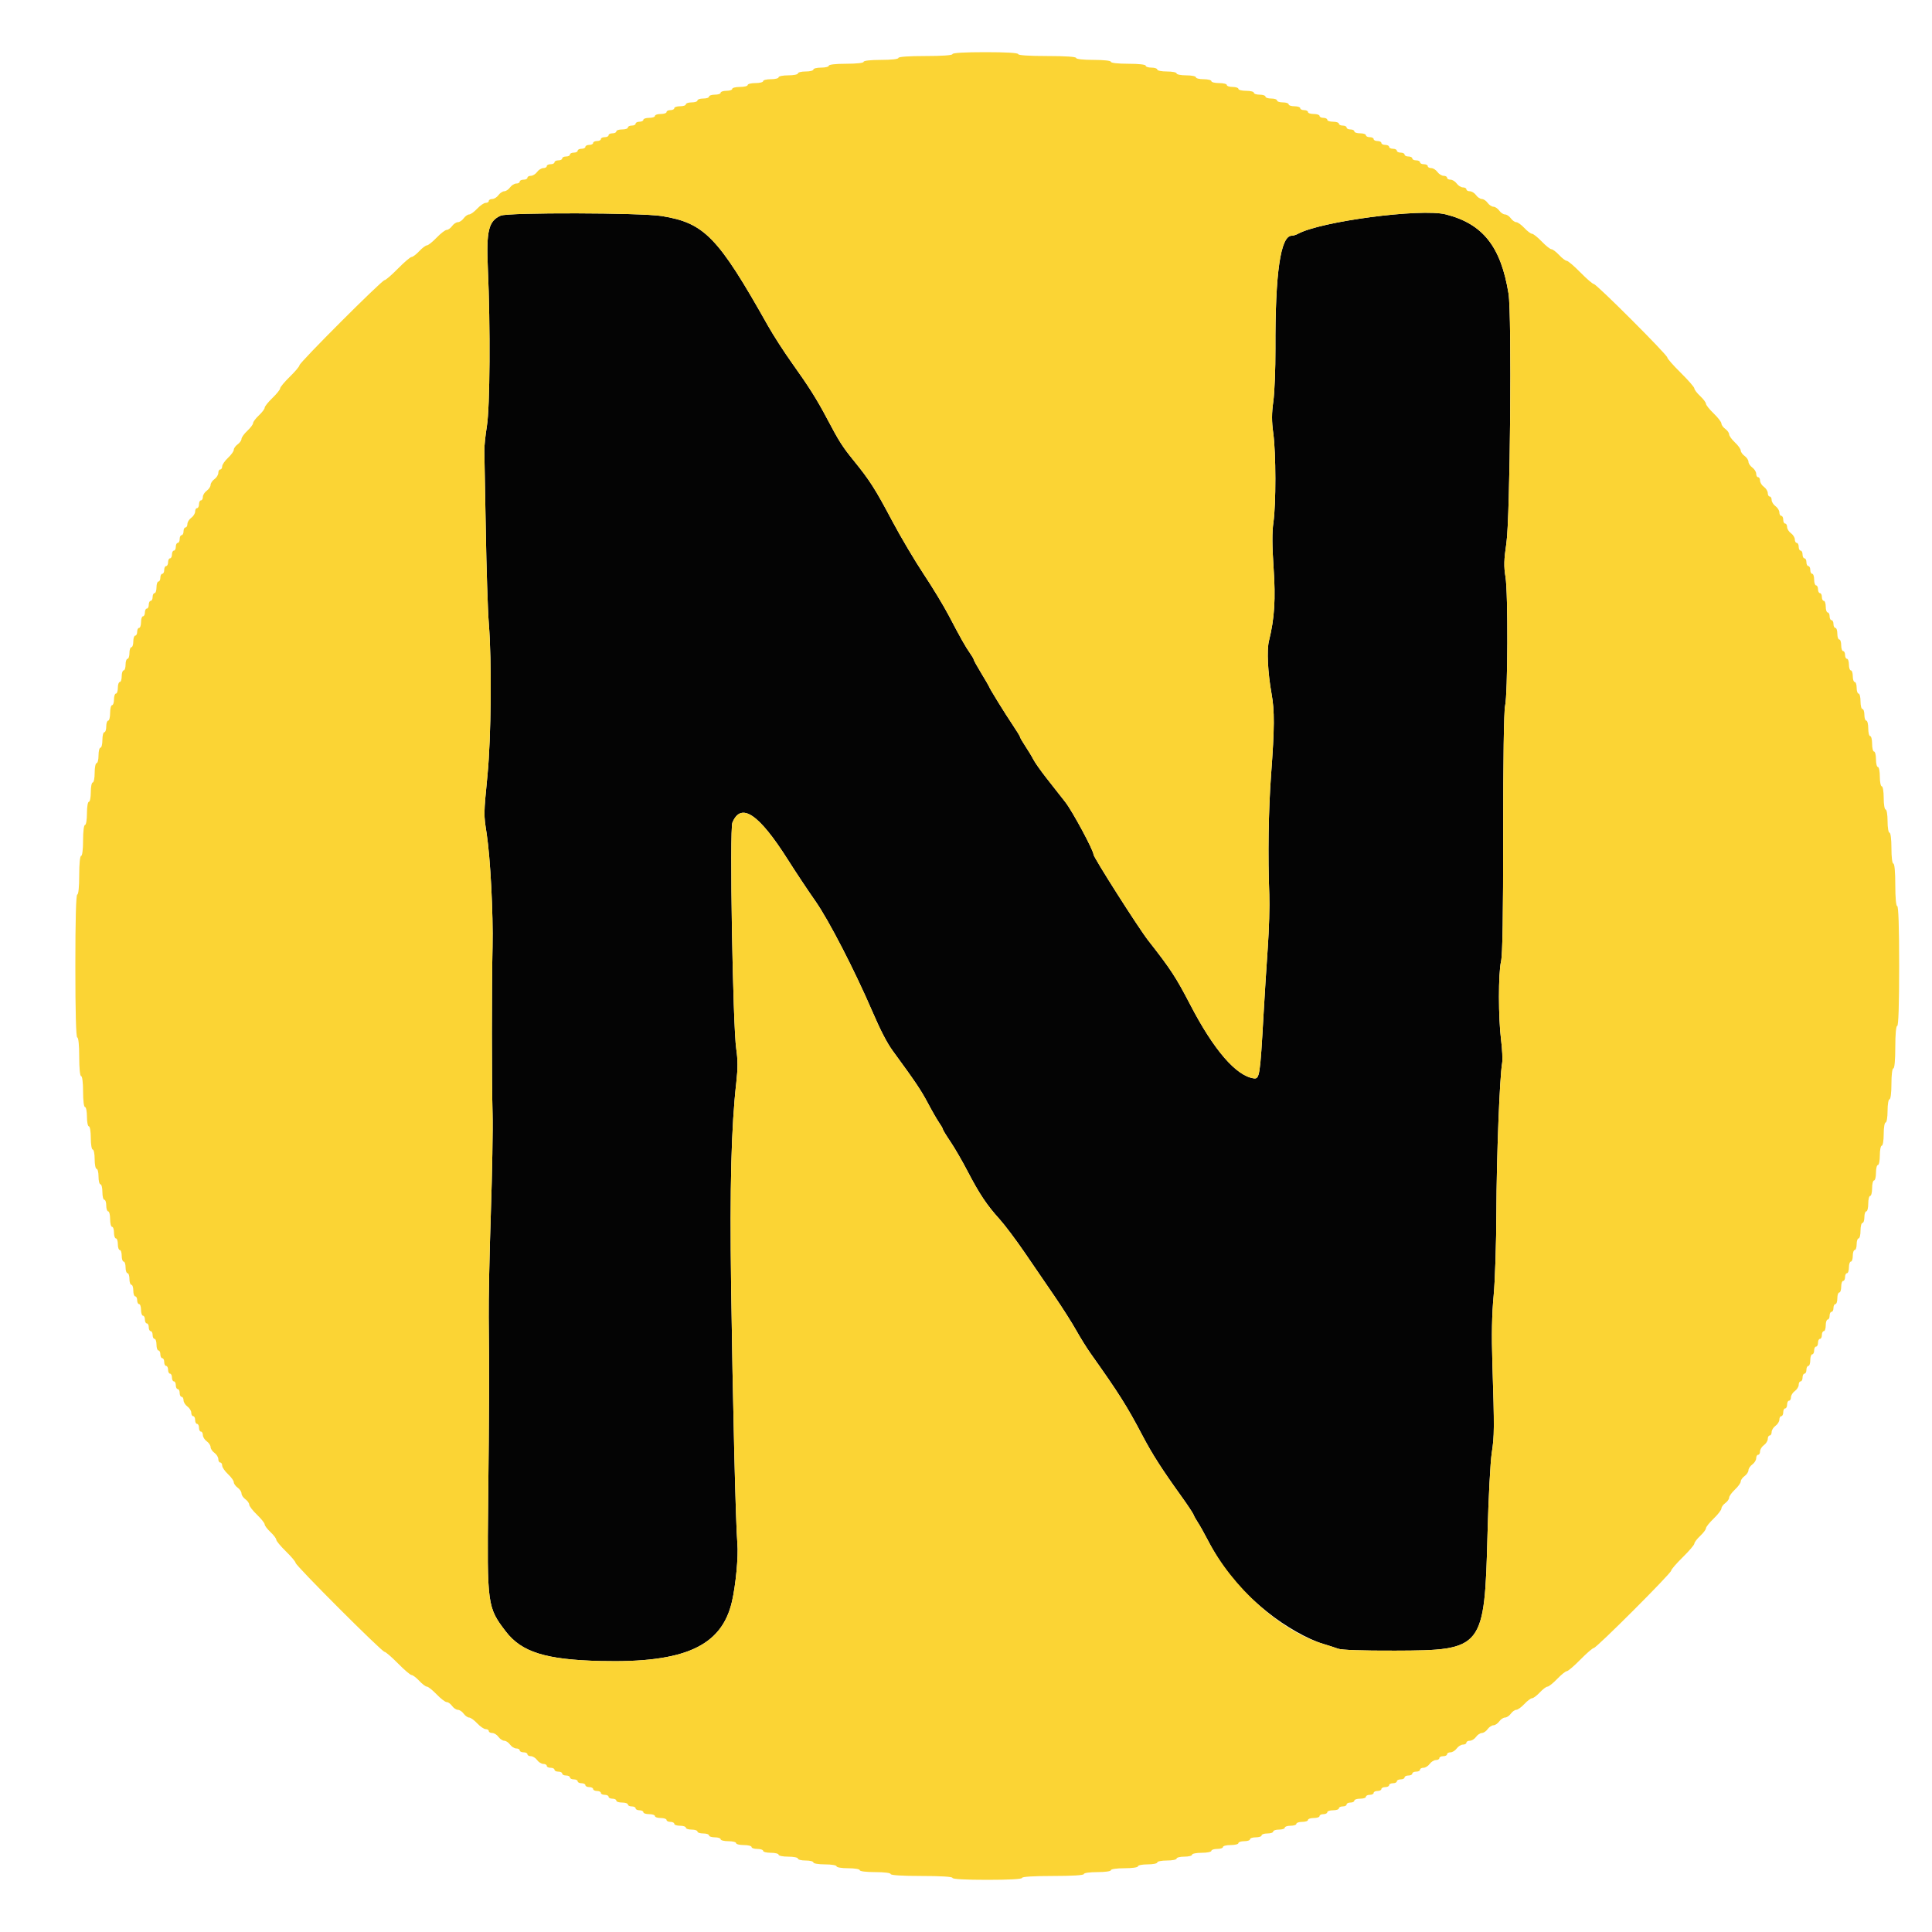 <svg id="svg" version="1.1" xmlns="http://www.w3.org/2000/svg" xmlns:xlink="http://www.w3.org/1999/xlink" width="400" height="400" viewBox="0, 0, 400,400"><g id="svgg"><path id="path0" d="M103.672 44.645 C 101.154 45.745,100.658 47.776,101.005 55.561 C 101.544 67.639,101.442 84.251,100.805 88.200 C 100.485 90.180,100.248 92.520,100.278 93.400 C 100.308 94.280,100.441 101.570,100.573 109.600 C 100.705 117.630,100.990 126.415,101.207 129.122 C 101.828 136.899,101.689 152.645,100.929 160.481 C 100.131 168.715,100.133 168.546,100.758 172.600 C 101.521 177.554,102.124 189.145,101.975 196.000 C 101.792 204.430,101.794 223.752,101.979 230.600 C 102.062 233.680,101.901 242.950,101.621 251.200 C 101.341 259.450,101.144 269.170,101.184 272.800 C 101.303 283.652,101.277 292.051,101.067 311.000 C 100.832 332.297,100.898 332.786,104.701 337.760 C 107.995 342.069,112.994 343.626,124.400 343.898 C 141.726 344.312,149.404 340.833,151.541 331.600 C 152.335 328.166,152.897 322.187,152.667 319.600 C 152.326 315.743,151.695 289.835,151.369 266.200 C 151.084 245.583,151.400 233.292,152.455 224.000 C 152.769 221.235,152.764 219.383,152.437 217.200 C 151.725 212.439,151.028 171.781,151.634 170.317 C 153.422 166.001,157.105 168.473,163.163 178.054 C 164.744 180.554,167.301 184.400,168.845 186.600 C 171.571 190.486,176.936 200.888,180.604 209.400 C 182.326 213.397,183.652 215.950,184.864 217.607 C 189.506 223.949,190.696 225.719,192.116 228.400 C 192.990 230.050,194.042 231.878,194.453 232.462 C 194.864 233.046,195.200 233.641,195.200 233.784 C 195.200 233.927,195.902 235.077,196.759 236.340 C 197.617 237.603,199.223 240.375,200.328 242.501 C 202.757 247.172,204.309 249.499,206.923 252.388 C 208.012 253.592,210.365 256.719,212.151 259.336 C 213.938 261.954,216.712 266.009,218.315 268.348 C 219.919 270.687,221.936 273.860,222.799 275.400 C 223.661 276.940,225.005 279.100,225.785 280.200 C 231.696 288.531,233.296 291.063,236.526 297.200 C 238.578 301.098,240.559 304.192,244.592 309.800 C 245.858 311.560,246.992 313.270,247.112 313.600 C 247.232 313.930,247.633 314.650,248.003 315.200 C 248.374 315.750,249.285 317.370,250.028 318.800 C 253.224 324.947,256.753 329.216,262.400 333.764 C 266.075 336.724,270.808 339.415,274.000 340.360 C 274.990 340.653,276.339 341.092,276.998 341.335 C 277.770 341.621,281.959 341.767,288.798 341.746 C 307.121 341.691,307.352 341.399,307.982 317.400 C 308.172 310.140,308.564 302.670,308.852 300.800 C 309.400 297.245,309.410 295.907,308.980 282.200 C 308.798 276.395,308.880 272.070,309.247 268.200 C 309.538 265.120,309.792 257.290,309.812 250.800 C 309.845 239.692,310.493 222.953,310.999 220.122 C 311.125 219.419,311.028 217.259,310.784 215.322 C 310.204 210.724,310.199 201.528,310.775 199.045 C 311.087 197.698,311.225 189.440,311.219 172.515 C 311.213 157.515,311.366 147.244,311.611 146.152 C 312.181 143.606,312.250 122.821,311.699 119.462 C 311.336 117.250,311.371 115.905,311.882 112.462 C 312.665 107.182,313.028 65.122,312.327 60.800 C 310.746 51.038,307.012 46.325,299.321 44.384 C 294.192 43.090,273.431 45.826,268.705 48.419 C 268.323 48.629,267.758 48.800,267.450 48.800 C 265.119 48.800,264.000 56.526,264.062 72.200 C 264.079 76.380,263.883 81.285,263.627 83.100 C 263.277 85.586,263.274 87.214,263.617 89.700 C 264.180 93.776,264.195 104.431,263.643 108.194 C 263.358 110.140,263.369 112.969,263.679 117.510 C 264.125 124.054,263.875 128.042,262.727 132.670 C 262.250 134.594,262.476 139.263,263.256 143.600 C 263.905 147.208,263.886 150.627,263.164 160.400 C 262.620 167.761,262.479 177.184,262.795 185.200 C 262.886 187.510,262.744 192.460,262.479 196.200 C 262.215 199.940,261.816 206.240,261.594 210.200 C 260.895 222.647,260.777 223.423,259.600 223.267 C 255.964 222.785,251.308 217.403,246.466 208.087 C 243.447 202.280,242.399 200.677,237.734 194.726 C 235.753 192.200,226.400 177.501,226.400 176.914 C 226.400 176.059,222.032 167.939,220.572 166.081 C 219.586 164.826,217.819 162.573,216.644 161.074 C 215.469 159.575,214.264 157.865,213.966 157.274 C 213.668 156.683,212.924 155.448,212.312 154.528 C 211.701 153.608,211.200 152.743,211.200 152.606 C 211.200 152.469,210.507 151.331,209.659 150.078 C 208.111 147.789,204.800 142.421,204.800 142.200 C 204.800 142.135,204.080 140.897,203.200 139.448 C 202.320 138.000,201.600 136.704,201.600 136.569 C 201.600 136.434,201.261 135.846,200.847 135.262 C 199.923 133.959,198.861 132.077,196.411 127.400 C 195.374 125.420,193.041 121.571,191.228 118.847 C 189.414 116.122,186.490 111.181,184.729 107.867 C 181.174 101.172,180.103 99.493,176.762 95.374 C 174.402 92.465,173.728 91.403,171.191 86.600 C 169.127 82.690,167.465 80.057,163.998 75.200 C 162.349 72.890,160.089 69.380,158.975 67.400 C 148.654 49.052,145.843 46.152,137.000 44.728 C 132.702 44.035,105.223 43.967,103.672 44.645 " stroke="none" fill="#040404" fill-rule="evenodd"></path><path id="path1" d="M197.200 11.200 C 197.200 11.448,195.067 11.600,191.600 11.600 C 188.133 11.600,186.000 11.752,186.000 12.000 C 186.000 12.237,184.533 12.400,182.400 12.400 C 180.267 12.400,178.800 12.563,178.800 12.800 C 178.800 13.037,177.333 13.200,175.200 13.200 C 173.067 13.200,171.600 13.363,171.600 13.600 C 171.600 13.820,170.880 14.000,170.000 14.000 C 169.120 14.000,168.400 14.180,168.400 14.400 C 168.400 14.620,167.680 14.800,166.800 14.800 C 165.920 14.800,165.200 14.980,165.200 15.200 C 165.200 15.420,164.300 15.600,163.200 15.600 C 162.100 15.600,161.200 15.780,161.200 16.000 C 161.200 16.220,160.480 16.400,159.600 16.400 C 158.720 16.400,158.000 16.580,158.000 16.800 C 158.000 17.020,157.280 17.200,156.400 17.200 C 155.520 17.200,154.800 17.380,154.800 17.600 C 154.800 17.820,154.080 18.000,153.200 18.000 C 152.320 18.000,151.600 18.180,151.600 18.400 C 151.600 18.620,151.060 18.800,150.400 18.800 C 149.740 18.800,149.200 18.980,149.200 19.200 C 149.200 19.420,148.660 19.600,148.000 19.600 C 147.340 19.600,146.800 19.780,146.800 20.000 C 146.800 20.220,146.260 20.400,145.600 20.400 C 144.940 20.400,144.400 20.580,144.400 20.800 C 144.400 21.020,143.860 21.200,143.200 21.200 C 142.540 21.200,142.000 21.380,142.000 21.600 C 142.000 21.820,141.460 22.000,140.800 22.000 C 140.140 22.000,139.600 22.180,139.600 22.400 C 139.600 22.620,139.240 22.800,138.800 22.800 C 138.360 22.800,138.000 22.980,138.000 23.200 C 138.000 23.420,137.460 23.600,136.800 23.600 C 136.140 23.600,135.600 23.780,135.600 24.000 C 135.600 24.220,135.060 24.400,134.400 24.400 C 133.740 24.400,133.200 24.580,133.200 24.800 C 133.200 25.020,132.840 25.200,132.400 25.200 C 131.960 25.200,131.600 25.380,131.600 25.600 C 131.600 25.820,131.240 26.000,130.800 26.000 C 130.360 26.000,130.000 26.180,130.000 26.400 C 130.000 26.620,129.460 26.800,128.800 26.800 C 128.140 26.800,127.600 26.980,127.600 27.200 C 127.600 27.420,127.240 27.600,126.800 27.600 C 126.360 27.600,126.000 27.780,126.000 28.000 C 126.000 28.220,125.640 28.400,125.200 28.400 C 124.760 28.400,124.400 28.580,124.400 28.800 C 124.400 29.020,124.040 29.200,123.600 29.200 C 123.160 29.200,122.800 29.380,122.800 29.600 C 122.800 29.820,122.440 30.000,122.000 30.000 C 121.560 30.000,121.200 30.180,121.200 30.400 C 121.200 30.620,120.840 30.800,120.400 30.800 C 119.960 30.800,119.600 30.980,119.600 31.200 C 119.600 31.420,119.240 31.600,118.800 31.600 C 118.360 31.600,118.000 31.780,118.000 32.000 C 118.000 32.220,117.640 32.400,117.200 32.400 C 116.760 32.400,116.400 32.580,116.400 32.800 C 116.400 33.020,116.040 33.200,115.600 33.200 C 115.160 33.200,114.800 33.380,114.800 33.600 C 114.800 33.820,114.440 34.000,114.000 34.000 C 113.560 34.000,113.200 34.180,113.200 34.400 C 113.200 34.620,112.880 34.800,112.488 34.800 C 112.097 34.800,111.517 35.160,111.200 35.600 C 110.883 36.040,110.303 36.400,109.912 36.400 C 109.520 36.400,109.200 36.580,109.200 36.800 C 109.200 37.020,108.840 37.200,108.400 37.200 C 107.960 37.200,107.600 37.380,107.600 37.600 C 107.600 37.820,107.280 38.000,106.888 38.000 C 106.497 38.000,105.917 38.360,105.600 38.800 C 105.283 39.240,104.743 39.600,104.400 39.600 C 104.057 39.600,103.517 39.960,103.200 40.400 C 102.883 40.840,102.303 41.200,101.912 41.200 C 101.520 41.200,101.200 41.380,101.200 41.600 C 101.200 41.820,100.912 42.000,100.560 42.000 C 100.209 42.000,99.417 42.540,98.800 43.200 C 98.183 43.860,97.431 44.400,97.128 44.400 C 96.825 44.400,96.317 44.760,96.000 45.200 C 95.683 45.640,95.143 46.000,94.800 46.000 C 94.457 46.000,93.917 46.360,93.600 46.800 C 93.283 47.240,92.779 47.600,92.480 47.600 C 92.182 47.600,91.246 48.320,90.400 49.200 C 89.554 50.080,88.651 50.800,88.392 50.800 C 88.133 50.800,87.417 51.340,86.800 52.000 C 86.183 52.660,85.471 53.200,85.217 53.200 C 84.963 53.200,83.696 54.280,82.400 55.600 C 81.104 56.920,79.853 58.000,79.620 58.000 C 79.063 58.000,62.000 75.067,62.000 75.624 C 62.000 75.859,61.100 76.929,60.000 78.000 C 58.900 79.071,58.000 80.154,58.000 80.405 C 58.000 80.657,57.280 81.554,56.400 82.400 C 55.520 83.246,54.800 84.149,54.800 84.408 C 54.800 84.667,54.260 85.383,53.600 86.000 C 52.940 86.617,52.400 87.337,52.400 87.600 C 52.400 87.863,51.860 88.583,51.200 89.200 C 50.540 89.817,50.000 90.569,50.000 90.872 C 50.000 91.175,49.640 91.683,49.200 92.000 C 48.760 92.317,48.400 92.825,48.400 93.128 C 48.400 93.431,47.860 94.183,47.200 94.800 C 46.540 95.417,46.000 96.209,46.000 96.560 C 46.000 96.912,45.820 97.200,45.600 97.200 C 45.380 97.200,45.200 97.520,45.200 97.912 C 45.200 98.303,44.840 98.883,44.400 99.200 C 43.960 99.517,43.600 100.057,43.600 100.400 C 43.600 100.743,43.240 101.283,42.800 101.600 C 42.360 101.917,42.000 102.497,42.000 102.888 C 42.000 103.280,41.820 103.600,41.600 103.600 C 41.380 103.600,41.200 103.960,41.200 104.400 C 41.200 104.840,41.020 105.200,40.800 105.200 C 40.580 105.200,40.400 105.520,40.400 105.912 C 40.400 106.303,40.040 106.883,39.600 107.200 C 39.160 107.517,38.800 108.097,38.800 108.488 C 38.800 108.880,38.620 109.200,38.400 109.200 C 38.180 109.200,38.000 109.560,38.000 110.000 C 38.000 110.440,37.820 110.800,37.600 110.800 C 37.380 110.800,37.200 111.160,37.200 111.600 C 37.200 112.040,37.020 112.400,36.800 112.400 C 36.580 112.400,36.400 112.760,36.400 113.200 C 36.400 113.640,36.220 114.000,36.000 114.000 C 35.780 114.000,35.600 114.360,35.600 114.800 C 35.600 115.240,35.420 115.600,35.200 115.600 C 34.980 115.600,34.800 115.960,34.800 116.400 C 34.800 116.840,34.620 117.200,34.400 117.200 C 34.180 117.200,34.000 117.560,34.000 118.000 C 34.000 118.440,33.820 118.800,33.600 118.800 C 33.380 118.800,33.200 119.160,33.200 119.600 C 33.200 120.040,33.020 120.400,32.800 120.400 C 32.580 120.400,32.400 120.940,32.400 121.600 C 32.400 122.260,32.220 122.800,32.000 122.800 C 31.780 122.800,31.600 123.160,31.600 123.600 C 31.600 124.040,31.420 124.400,31.200 124.400 C 30.980 124.400,30.800 124.760,30.800 125.200 C 30.800 125.640,30.620 126.000,30.400 126.000 C 30.180 126.000,30.000 126.360,30.000 126.800 C 30.000 127.240,29.820 127.600,29.600 127.600 C 29.380 127.600,29.200 128.140,29.200 128.800 C 29.200 129.460,29.020 130.000,28.800 130.000 C 28.580 130.000,28.400 130.360,28.400 130.800 C 28.400 131.240,28.220 131.600,28.000 131.600 C 27.780 131.600,27.600 132.140,27.600 132.800 C 27.600 133.460,27.420 134.000,27.200 134.000 C 26.980 134.000,26.800 134.540,26.800 135.200 C 26.800 135.860,26.620 136.400,26.400 136.400 C 26.180 136.400,26.000 136.940,26.000 137.600 C 26.000 138.260,25.820 138.800,25.600 138.800 C 25.380 138.800,25.200 139.340,25.200 140.000 C 25.200 140.660,25.020 141.200,24.800 141.200 C 24.580 141.200,24.400 141.740,24.400 142.400 C 24.400 143.060,24.220 143.600,24.000 143.600 C 23.780 143.600,23.600 144.140,23.600 144.800 C 23.600 145.460,23.420 146.000,23.200 146.000 C 22.980 146.000,22.800 146.720,22.800 147.600 C 22.800 148.480,22.620 149.200,22.400 149.200 C 22.180 149.200,22.000 149.740,22.000 150.400 C 22.000 151.060,21.820 151.600,21.600 151.600 C 21.380 151.600,21.200 152.320,21.200 153.200 C 21.200 154.080,21.020 154.800,20.800 154.800 C 20.580 154.800,20.400 155.520,20.400 156.400 C 20.400 157.280,20.220 158.000,20.000 158.000 C 19.780 158.000,19.600 158.900,19.600 160.000 C 19.600 161.100,19.420 162.000,19.200 162.000 C 18.980 162.000,18.800 162.900,18.800 164.000 C 18.800 165.100,18.620 166.000,18.400 166.000 C 18.178 166.000,18.000 167.067,18.000 168.400 C 18.000 169.733,17.822 170.800,17.600 170.800 C 17.367 170.800,17.200 172.133,17.200 174.000 C 17.200 175.867,17.033 177.200,16.800 177.200 C 16.560 177.200,16.400 178.800,16.400 181.200 C 16.400 183.600,16.240 185.200,16.000 185.200 C 15.741 185.200,15.600 190.400,15.600 200.000 C 15.600 209.600,15.741 214.800,16.000 214.800 C 16.240 214.800,16.400 216.400,16.400 218.800 C 16.400 221.200,16.560 222.800,16.800 222.800 C 17.033 222.800,17.200 224.133,17.200 226.000 C 17.200 227.867,17.367 229.200,17.600 229.200 C 17.820 229.200,18.000 230.100,18.000 231.200 C 18.000 232.300,18.180 233.200,18.400 233.200 C 18.622 233.200,18.800 234.267,18.800 235.600 C 18.800 236.933,18.978 238.000,19.200 238.000 C 19.420 238.000,19.600 238.900,19.600 240.000 C 19.600 241.100,19.780 242.000,20.000 242.000 C 20.220 242.000,20.400 242.720,20.400 243.600 C 20.400 244.480,20.580 245.200,20.800 245.200 C 21.020 245.200,21.200 245.920,21.200 246.800 C 21.200 247.680,21.380 248.400,21.600 248.400 C 21.820 248.400,22.000 248.940,22.000 249.600 C 22.000 250.260,22.180 250.800,22.400 250.800 C 22.620 250.800,22.800 251.520,22.800 252.400 C 22.800 253.280,22.980 254.000,23.200 254.000 C 23.420 254.000,23.600 254.540,23.600 255.200 C 23.600 255.860,23.780 256.400,24.000 256.400 C 24.220 256.400,24.400 256.940,24.400 257.600 C 24.400 258.260,24.580 258.800,24.800 258.800 C 25.020 258.800,25.200 259.340,25.200 260.000 C 25.200 260.660,25.380 261.200,25.600 261.200 C 25.820 261.200,26.000 261.740,26.000 262.400 C 26.000 263.060,26.180 263.600,26.400 263.600 C 26.620 263.600,26.800 264.140,26.800 264.800 C 26.800 265.460,26.980 266.000,27.200 266.000 C 27.420 266.000,27.600 266.540,27.600 267.200 C 27.600 267.860,27.780 268.400,28.000 268.400 C 28.220 268.400,28.400 268.760,28.400 269.200 C 28.400 269.640,28.580 270.000,28.800 270.000 C 29.020 270.000,29.200 270.540,29.200 271.200 C 29.200 271.860,29.380 272.400,29.600 272.400 C 29.820 272.400,30.000 272.760,30.000 273.200 C 30.000 273.640,30.180 274.000,30.400 274.000 C 30.620 274.000,30.800 274.360,30.800 274.800 C 30.800 275.240,30.980 275.600,31.200 275.600 C 31.420 275.600,31.600 275.960,31.600 276.400 C 31.600 276.840,31.780 277.200,32.000 277.200 C 32.220 277.200,32.400 277.740,32.400 278.400 C 32.400 279.060,32.580 279.600,32.800 279.600 C 33.020 279.600,33.200 279.960,33.200 280.400 C 33.200 280.840,33.380 281.200,33.600 281.200 C 33.820 281.200,34.000 281.560,34.000 282.000 C 34.000 282.440,34.180 282.800,34.400 282.800 C 34.620 282.800,34.800 283.160,34.800 283.600 C 34.800 284.040,34.980 284.400,35.200 284.400 C 35.420 284.400,35.600 284.760,35.600 285.200 C 35.600 285.640,35.780 286.000,36.000 286.000 C 36.220 286.000,36.400 286.360,36.400 286.800 C 36.400 287.240,36.580 287.600,36.800 287.600 C 37.020 287.600,37.200 287.960,37.200 288.400 C 37.200 288.840,37.380 289.200,37.600 289.200 C 37.820 289.200,38.000 289.520,38.000 289.912 C 38.000 290.303,38.360 290.883,38.800 291.200 C 39.240 291.517,39.600 292.097,39.600 292.488 C 39.600 292.880,39.780 293.200,40.000 293.200 C 40.220 293.200,40.400 293.560,40.400 294.000 C 40.400 294.440,40.580 294.800,40.800 294.800 C 41.020 294.800,41.200 295.160,41.200 295.600 C 41.200 296.040,41.380 296.400,41.600 296.400 C 41.820 296.400,42.000 296.720,42.000 297.112 C 42.000 297.503,42.360 298.083,42.800 298.400 C 43.240 298.717,43.600 299.257,43.600 299.600 C 43.600 299.943,43.960 300.483,44.400 300.800 C 44.840 301.117,45.200 301.697,45.200 302.088 C 45.200 302.480,45.380 302.800,45.600 302.800 C 45.820 302.800,46.000 303.088,46.000 303.440 C 46.000 303.791,46.540 304.583,47.200 305.200 C 47.860 305.817,48.400 306.569,48.400 306.872 C 48.400 307.175,48.760 307.683,49.200 308.000 C 49.640 308.317,50.000 308.857,50.000 309.200 C 50.000 309.543,50.360 310.083,50.800 310.400 C 51.240 310.717,51.600 311.221,51.600 311.520 C 51.600 311.818,52.320 312.754,53.200 313.600 C 54.080 314.446,54.800 315.349,54.800 315.608 C 54.800 315.867,55.340 316.583,56.000 317.200 C 56.660 317.817,57.200 318.530,57.200 318.786 C 57.200 319.042,58.100 320.129,59.200 321.200 C 60.300 322.271,61.200 323.341,61.200 323.576 C 61.200 324.133,79.063 342.000,79.620 342.000 C 79.853 342.000,81.104 343.080,82.400 344.400 C 83.696 345.720,84.963 346.800,85.217 346.800 C 85.471 346.800,86.183 347.340,86.800 348.000 C 87.417 348.660,88.133 349.200,88.392 349.200 C 88.651 349.200,89.554 349.920,90.400 350.800 C 91.246 351.680,92.182 352.400,92.480 352.400 C 92.779 352.400,93.283 352.760,93.600 353.200 C 93.917 353.640,94.457 354.000,94.800 354.000 C 95.143 354.000,95.683 354.360,96.000 354.800 C 96.317 355.240,96.825 355.600,97.128 355.600 C 97.431 355.600,98.183 356.140,98.800 356.800 C 99.417 357.460,100.209 358.000,100.560 358.000 C 100.912 358.000,101.200 358.180,101.200 358.400 C 101.200 358.620,101.520 358.800,101.912 358.800 C 102.303 358.800,102.883 359.160,103.200 359.600 C 103.517 360.040,104.057 360.400,104.400 360.400 C 104.743 360.400,105.283 360.760,105.600 361.200 C 105.917 361.640,106.497 362.000,106.888 362.000 C 107.280 362.000,107.600 362.180,107.600 362.400 C 107.600 362.620,107.960 362.800,108.400 362.800 C 108.840 362.800,109.200 362.980,109.200 363.200 C 109.200 363.420,109.520 363.600,109.912 363.600 C 110.303 363.600,110.883 363.960,111.200 364.400 C 111.517 364.840,112.097 365.200,112.488 365.200 C 112.880 365.200,113.200 365.380,113.200 365.600 C 113.200 365.820,113.560 366.000,114.000 366.000 C 114.440 366.000,114.800 366.180,114.800 366.400 C 114.800 366.620,115.160 366.800,115.600 366.800 C 116.040 366.800,116.400 366.980,116.400 367.200 C 116.400 367.420,116.760 367.600,117.200 367.600 C 117.640 367.600,118.000 367.780,118.000 368.000 C 118.000 368.220,118.360 368.400,118.800 368.400 C 119.240 368.400,119.600 368.580,119.600 368.800 C 119.600 369.020,119.960 369.200,120.400 369.200 C 120.840 369.200,121.200 369.380,121.200 369.600 C 121.200 369.820,121.560 370.000,122.000 370.000 C 122.440 370.000,122.800 370.180,122.800 370.400 C 122.800 370.620,123.160 370.800,123.600 370.800 C 124.040 370.800,124.400 370.980,124.400 371.200 C 124.400 371.420,124.760 371.600,125.200 371.600 C 125.640 371.600,126.000 371.780,126.000 372.000 C 126.000 372.220,126.360 372.400,126.800 372.400 C 127.240 372.400,127.600 372.580,127.600 372.800 C 127.600 373.020,128.140 373.200,128.800 373.200 C 129.460 373.200,130.000 373.380,130.000 373.600 C 130.000 373.820,130.360 374.000,130.800 374.000 C 131.240 374.000,131.600 374.180,131.600 374.400 C 131.600 374.620,131.960 374.800,132.400 374.800 C 132.840 374.800,133.200 374.980,133.200 375.200 C 133.200 375.420,133.740 375.600,134.400 375.600 C 135.060 375.600,135.600 375.780,135.600 376.000 C 135.600 376.220,136.140 376.400,136.800 376.400 C 137.460 376.400,138.000 376.580,138.000 376.800 C 138.000 377.020,138.360 377.200,138.800 377.200 C 139.240 377.200,139.600 377.380,139.600 377.600 C 139.600 377.820,140.140 378.000,140.800 378.000 C 141.460 378.000,142.000 378.180,142.000 378.400 C 142.000 378.620,142.540 378.800,143.200 378.800 C 143.860 378.800,144.400 378.980,144.400 379.200 C 144.400 379.420,144.940 379.600,145.600 379.600 C 146.260 379.600,146.800 379.780,146.800 380.000 C 146.800 380.220,147.340 380.400,148.000 380.400 C 148.660 380.400,149.200 380.580,149.200 380.800 C 149.200 381.020,149.920 381.200,150.800 381.200 C 151.680 381.200,152.400 381.380,152.400 381.600 C 152.400 381.820,153.120 382.000,154.000 382.000 C 154.880 382.000,155.600 382.180,155.600 382.400 C 155.600 382.620,156.140 382.800,156.800 382.800 C 157.460 382.800,158.000 382.980,158.000 383.200 C 158.000 383.420,158.720 383.600,159.600 383.600 C 160.480 383.600,161.200 383.780,161.200 384.000 C 161.200 384.220,162.100 384.400,163.200 384.400 C 164.300 384.400,165.200 384.580,165.200 384.800 C 165.200 385.020,165.920 385.200,166.800 385.200 C 167.680 385.200,168.400 385.380,168.400 385.600 C 168.400 385.822,169.467 386.000,170.800 386.000 C 172.133 386.000,173.200 386.178,173.200 386.400 C 173.200 386.622,174.267 386.800,175.600 386.800 C 176.933 386.800,178.000 386.978,178.000 387.200 C 178.000 387.433,179.333 387.600,181.200 387.600 C 183.067 387.600,184.400 387.767,184.400 388.000 C 184.400 388.250,186.800 388.400,190.800 388.400 C 194.800 388.400,197.200 388.550,197.200 388.800 C 197.200 389.052,199.867 389.200,204.400 389.200 C 208.933 389.200,211.600 389.052,211.600 388.800 C 211.600 388.550,214.000 388.400,218.000 388.400 C 222.000 388.400,224.400 388.250,224.400 388.000 C 224.400 387.771,225.600 387.600,227.200 387.600 C 228.800 387.600,230.000 387.429,230.000 387.200 C 230.000 386.971,231.200 386.800,232.800 386.800 C 234.400 386.800,235.600 386.629,235.600 386.400 C 235.600 386.180,236.500 386.000,237.600 386.000 C 238.700 386.000,239.600 385.820,239.600 385.600 C 239.600 385.380,240.500 385.200,241.600 385.200 C 242.700 385.200,243.600 385.020,243.600 384.800 C 243.600 384.580,244.320 384.400,245.200 384.400 C 246.080 384.400,246.800 384.220,246.800 384.000 C 246.800 383.780,247.700 383.600,248.800 383.600 C 249.900 383.600,250.800 383.420,250.800 383.200 C 250.800 382.980,251.340 382.800,252.000 382.800 C 252.660 382.800,253.200 382.620,253.200 382.400 C 253.200 382.180,253.920 382.000,254.800 382.000 C 255.680 382.000,256.400 381.820,256.400 381.600 C 256.400 381.380,256.940 381.200,257.600 381.200 C 258.260 381.200,258.800 381.020,258.800 380.800 C 258.800 380.580,259.340 380.400,260.000 380.400 C 260.660 380.400,261.200 380.220,261.200 380.000 C 261.200 379.780,261.740 379.600,262.400 379.600 C 263.060 379.600,263.600 379.420,263.600 379.200 C 263.600 378.980,264.140 378.800,264.800 378.800 C 265.460 378.800,266.000 378.620,266.000 378.400 C 266.000 378.180,266.540 378.000,267.200 378.000 C 267.860 378.000,268.400 377.820,268.400 377.600 C 268.400 377.380,268.940 377.200,269.600 377.200 C 270.260 377.200,270.800 377.020,270.800 376.800 C 270.800 376.580,271.340 376.400,272.000 376.400 C 272.660 376.400,273.200 376.220,273.200 376.000 C 273.200 375.780,273.560 375.600,274.000 375.600 C 274.440 375.600,274.800 375.420,274.800 375.200 C 274.800 374.980,275.340 374.800,276.000 374.800 C 276.660 374.800,277.200 374.620,277.200 374.400 C 277.200 374.180,277.560 374.000,278.000 374.000 C 278.440 374.000,278.800 373.820,278.800 373.600 C 278.800 373.380,279.160 373.200,279.600 373.200 C 280.040 373.200,280.400 373.020,280.400 372.800 C 280.400 372.580,280.940 372.400,281.600 372.400 C 282.260 372.400,282.800 372.220,282.800 372.000 C 282.800 371.780,283.160 371.600,283.600 371.600 C 284.040 371.600,284.400 371.420,284.400 371.200 C 284.400 370.980,284.760 370.800,285.200 370.800 C 285.640 370.800,286.000 370.620,286.000 370.400 C 286.000 370.180,286.360 370.000,286.800 370.000 C 287.240 370.000,287.600 369.820,287.600 369.600 C 287.600 369.380,287.960 369.200,288.400 369.200 C 288.840 369.200,289.200 369.020,289.200 368.800 C 289.200 368.580,289.560 368.400,290.000 368.400 C 290.440 368.400,290.800 368.220,290.800 368.000 C 290.800 367.780,291.160 367.600,291.600 367.600 C 292.040 367.600,292.400 367.420,292.400 367.200 C 292.400 366.980,292.760 366.800,293.200 366.800 C 293.640 366.800,294.000 366.620,294.000 366.400 C 294.000 366.180,294.320 366.000,294.712 366.000 C 295.103 366.000,295.683 365.640,296.000 365.200 C 296.317 364.760,296.897 364.400,297.288 364.400 C 297.680 364.400,298.000 364.220,298.000 364.000 C 298.000 363.780,298.360 363.600,298.800 363.600 C 299.240 363.600,299.600 363.420,299.600 363.200 C 299.600 362.980,299.920 362.800,300.312 362.800 C 300.703 362.800,301.283 362.440,301.600 362.000 C 301.917 361.560,302.497 361.200,302.888 361.200 C 303.280 361.200,303.600 361.020,303.600 360.800 C 303.600 360.580,303.920 360.400,304.312 360.400 C 304.703 360.400,305.283 360.040,305.600 359.600 C 305.917 359.160,306.457 358.800,306.800 358.800 C 307.143 358.800,307.683 358.440,308.000 358.000 C 308.317 357.560,308.857 357.200,309.200 357.200 C 309.543 357.200,310.083 356.840,310.400 356.400 C 310.717 355.960,311.257 355.600,311.600 355.600 C 311.943 355.600,312.483 355.240,312.800 354.800 C 313.117 354.360,313.625 354.000,313.928 354.000 C 314.231 354.000,314.983 353.460,315.600 352.800 C 316.217 352.140,316.937 351.600,317.200 351.600 C 317.463 351.600,318.183 351.060,318.800 350.400 C 319.417 349.740,320.133 349.200,320.392 349.200 C 320.651 349.200,321.554 348.480,322.400 347.600 C 323.246 346.720,324.141 346.000,324.391 346.000 C 324.640 346.000,325.904 344.920,327.200 343.600 C 328.496 342.280,329.747 341.200,329.980 341.200 C 330.535 341.200,346.000 325.735,346.000 325.180 C 346.000 324.947,347.080 323.696,348.400 322.400 C 349.720 321.104,350.800 319.837,350.800 319.583 C 350.800 319.329,351.340 318.617,352.000 318.000 C 352.660 317.383,353.200 316.667,353.200 316.408 C 353.200 316.149,353.920 315.246,354.800 314.400 C 355.680 313.554,356.400 312.618,356.400 312.320 C 356.400 312.021,356.760 311.517,357.200 311.200 C 357.640 310.883,358.000 310.375,358.000 310.072 C 358.000 309.769,358.540 309.017,359.200 308.400 C 359.860 307.783,360.400 307.031,360.400 306.728 C 360.400 306.425,360.760 305.917,361.200 305.600 C 361.640 305.283,362.000 304.743,362.000 304.400 C 362.000 304.057,362.360 303.517,362.800 303.200 C 363.240 302.883,363.600 302.303,363.600 301.912 C 363.600 301.520,363.780 301.200,364.000 301.200 C 364.220 301.200,364.400 300.880,364.400 300.488 C 364.400 300.097,364.760 299.517,365.200 299.200 C 365.640 298.883,366.000 298.303,366.000 297.912 C 366.000 297.520,366.180 297.200,366.400 297.200 C 366.620 297.200,366.800 296.880,366.800 296.488 C 366.800 296.097,367.160 295.517,367.600 295.200 C 368.040 294.883,368.400 294.303,368.400 293.912 C 368.400 293.520,368.580 293.200,368.800 293.200 C 369.020 293.200,369.200 292.840,369.200 292.400 C 369.200 291.960,369.380 291.600,369.600 291.600 C 369.820 291.600,370.000 291.240,370.000 290.800 C 370.000 290.360,370.180 290.000,370.400 290.000 C 370.620 290.000,370.800 289.680,370.800 289.288 C 370.800 288.897,371.160 288.317,371.600 288.000 C 372.040 287.683,372.400 287.103,372.400 286.712 C 372.400 286.320,372.580 286.000,372.800 286.000 C 373.020 286.000,373.200 285.640,373.200 285.200 C 373.200 284.760,373.380 284.400,373.600 284.400 C 373.820 284.400,374.000 284.040,374.000 283.600 C 374.000 283.160,374.180 282.800,374.400 282.800 C 374.620 282.800,374.800 282.260,374.800 281.600 C 374.800 280.940,374.980 280.400,375.200 280.400 C 375.420 280.400,375.600 280.040,375.600 279.600 C 375.600 279.160,375.780 278.800,376.000 278.800 C 376.220 278.800,376.400 278.440,376.400 278.000 C 376.400 277.560,376.580 277.200,376.800 277.200 C 377.020 277.200,377.200 276.840,377.200 276.400 C 377.200 275.960,377.380 275.600,377.600 275.600 C 377.820 275.600,378.000 275.060,378.000 274.400 C 378.000 273.740,378.180 273.200,378.400 273.200 C 378.620 273.200,378.800 272.840,378.800 272.400 C 378.800 271.960,378.980 271.600,379.200 271.600 C 379.420 271.600,379.600 271.240,379.600 270.800 C 379.600 270.360,379.780 270.000,380.000 270.000 C 380.220 270.000,380.400 269.460,380.400 268.800 C 380.400 268.140,380.580 267.600,380.800 267.600 C 381.020 267.600,381.200 267.060,381.200 266.400 C 381.200 265.740,381.380 265.200,381.600 265.200 C 381.820 265.200,382.000 264.840,382.000 264.400 C 382.000 263.960,382.180 263.600,382.400 263.600 C 382.620 263.600,382.800 263.060,382.800 262.400 C 382.800 261.740,382.980 261.200,383.200 261.200 C 383.420 261.200,383.600 260.660,383.600 260.000 C 383.600 259.340,383.780 258.800,384.000 258.800 C 384.220 258.800,384.400 258.260,384.400 257.600 C 384.400 256.940,384.580 256.400,384.800 256.400 C 385.020 256.400,385.200 255.680,385.200 254.800 C 385.200 253.920,385.380 253.200,385.600 253.200 C 385.820 253.200,386.000 252.660,386.000 252.000 C 386.000 251.340,386.180 250.800,386.400 250.800 C 386.620 250.800,386.800 250.080,386.800 249.200 C 386.800 248.320,386.980 247.600,387.200 247.600 C 387.420 247.600,387.600 246.880,387.600 246.000 C 387.600 245.120,387.780 244.400,388.000 244.400 C 388.220 244.400,388.400 243.680,388.400 242.800 C 388.400 241.920,388.580 241.200,388.800 241.200 C 389.020 241.200,389.200 240.300,389.200 239.200 C 389.200 238.100,389.380 237.200,389.600 237.200 C 389.822 237.200,390.000 236.133,390.000 234.800 C 390.000 233.467,390.178 232.400,390.400 232.400 C 390.622 232.400,390.800 231.333,390.800 230.000 C 390.800 228.667,390.978 227.600,391.200 227.600 C 391.433 227.600,391.600 226.267,391.600 224.400 C 391.600 222.533,391.767 221.200,392.000 221.200 C 392.242 221.200,392.400 219.467,392.400 216.800 C 392.400 214.133,392.558 212.400,392.800 212.400 C 393.058 212.400,393.200 208.000,393.200 200.000 C 393.200 192.000,393.058 187.600,392.800 187.600 C 392.558 187.600,392.400 185.867,392.400 183.200 C 392.400 180.533,392.242 178.800,392.000 178.800 C 391.767 178.800,391.600 177.467,391.600 175.600 C 391.600 173.733,391.433 172.400,391.200 172.400 C 390.978 172.400,390.800 171.333,390.800 170.000 C 390.800 168.667,390.622 167.600,390.400 167.600 C 390.178 167.600,390.000 166.533,390.000 165.200 C 390.000 163.867,389.822 162.800,389.600 162.800 C 389.380 162.800,389.200 161.900,389.200 160.800 C 389.200 159.700,389.020 158.800,388.800 158.800 C 388.580 158.800,388.400 158.080,388.400 157.200 C 388.400 156.320,388.220 155.600,388.000 155.600 C 387.780 155.600,387.600 154.880,387.600 154.000 C 387.600 153.120,387.420 152.400,387.200 152.400 C 386.980 152.400,386.800 151.680,386.800 150.800 C 386.800 149.920,386.620 149.200,386.400 149.200 C 386.180 149.200,386.000 148.660,386.000 148.000 C 386.000 147.340,385.820 146.800,385.600 146.800 C 385.380 146.800,385.200 146.080,385.200 145.200 C 385.200 144.320,385.020 143.600,384.800 143.600 C 384.580 143.600,384.400 143.060,384.400 142.400 C 384.400 141.740,384.220 141.200,384.000 141.200 C 383.780 141.200,383.600 140.660,383.600 140.000 C 383.600 139.340,383.420 138.800,383.200 138.800 C 382.980 138.800,382.800 138.260,382.800 137.600 C 382.800 136.940,382.620 136.400,382.400 136.400 C 382.180 136.400,382.000 136.040,382.000 135.600 C 382.000 135.160,381.820 134.800,381.600 134.800 C 381.380 134.800,381.200 134.260,381.200 133.600 C 381.200 132.940,381.020 132.400,380.800 132.400 C 380.580 132.400,380.400 131.860,380.400 131.200 C 380.400 130.540,380.220 130.000,380.000 130.000 C 379.780 130.000,379.600 129.640,379.600 129.200 C 379.600 128.760,379.420 128.400,379.200 128.400 C 378.980 128.400,378.800 128.040,378.800 127.600 C 378.800 127.160,378.620 126.800,378.400 126.800 C 378.180 126.800,378.000 126.260,378.000 125.600 C 378.000 124.940,377.820 124.400,377.600 124.400 C 377.380 124.400,377.200 124.040,377.200 123.600 C 377.200 123.160,377.020 122.800,376.800 122.800 C 376.580 122.800,376.400 122.440,376.400 122.000 C 376.400 121.560,376.220 121.200,376.000 121.200 C 375.780 121.200,375.600 120.660,375.600 120.000 C 375.600 119.340,375.420 118.800,375.200 118.800 C 374.980 118.800,374.800 118.440,374.800 118.000 C 374.800 117.560,374.620 117.200,374.400 117.200 C 374.180 117.200,374.000 116.840,374.000 116.400 C 374.000 115.960,373.820 115.600,373.600 115.600 C 373.380 115.600,373.200 115.240,373.200 114.800 C 373.200 114.360,373.020 114.000,372.800 114.000 C 372.580 114.000,372.400 113.640,372.400 113.200 C 372.400 112.760,372.220 112.400,372.000 112.400 C 371.780 112.400,371.600 112.080,371.600 111.688 C 371.600 111.297,371.240 110.717,370.800 110.400 C 370.360 110.083,370.000 109.503,370.000 109.112 C 370.000 108.720,369.820 108.400,369.600 108.400 C 369.380 108.400,369.200 108.040,369.200 107.600 C 369.200 107.160,369.020 106.800,368.800 106.800 C 368.580 106.800,368.400 106.480,368.400 106.088 C 368.400 105.697,368.040 105.117,367.600 104.800 C 367.160 104.483,366.800 103.903,366.800 103.512 C 366.800 103.120,366.620 102.800,366.400 102.800 C 366.180 102.800,366.000 102.480,366.000 102.088 C 366.000 101.697,365.640 101.117,365.200 100.800 C 364.760 100.483,364.400 99.903,364.400 99.512 C 364.400 99.120,364.220 98.800,364.000 98.800 C 363.780 98.800,363.600 98.480,363.600 98.088 C 363.600 97.697,363.240 97.117,362.800 96.800 C 362.360 96.483,362.000 95.943,362.000 95.600 C 362.000 95.257,361.640 94.717,361.200 94.400 C 360.760 94.083,360.400 93.575,360.400 93.272 C 360.400 92.969,359.860 92.217,359.200 91.600 C 358.540 90.983,358.000 90.231,358.000 89.928 C 358.000 89.625,357.640 89.117,357.200 88.800 C 356.760 88.483,356.400 87.979,356.400 87.680 C 356.400 87.382,355.680 86.446,354.800 85.600 C 353.920 84.754,353.200 83.851,353.200 83.592 C 353.200 83.333,352.660 82.617,352.000 82.000 C 351.340 81.383,350.800 80.673,350.800 80.420 C 350.800 80.168,349.540 78.719,348.000 77.200 C 346.460 75.681,345.200 74.249,345.200 74.017 C 345.200 73.464,330.534 58.800,329.981 58.800 C 329.747 58.800,328.496 57.720,327.200 56.400 C 325.904 55.080,324.637 54.000,324.383 54.000 C 324.129 54.000,323.417 53.460,322.800 52.800 C 322.183 52.140,321.467 51.600,321.208 51.600 C 320.949 51.600,320.046 50.880,319.200 50.000 C 318.354 49.120,317.451 48.400,317.192 48.400 C 316.933 48.400,316.217 47.860,315.600 47.200 C 314.983 46.540,314.231 46.000,313.928 46.000 C 313.625 46.000,313.117 45.640,312.800 45.200 C 312.483 44.760,311.943 44.400,311.600 44.400 C 311.257 44.400,310.717 44.040,310.400 43.600 C 310.083 43.160,309.543 42.800,309.200 42.800 C 308.857 42.800,308.317 42.440,308.000 42.000 C 307.683 41.560,307.143 41.200,306.800 41.200 C 306.457 41.200,305.917 40.840,305.600 40.400 C 305.283 39.960,304.703 39.600,304.312 39.600 C 303.920 39.600,303.600 39.420,303.600 39.200 C 303.600 38.980,303.280 38.800,302.888 38.800 C 302.497 38.800,301.917 38.440,301.600 38.000 C 301.283 37.560,300.703 37.200,300.312 37.200 C 299.920 37.200,299.600 37.020,299.600 36.800 C 299.600 36.580,299.280 36.400,298.888 36.400 C 298.497 36.400,297.917 36.040,297.600 35.600 C 297.283 35.160,296.703 34.800,296.312 34.800 C 295.920 34.800,295.600 34.620,295.600 34.400 C 295.600 34.180,295.240 34.000,294.800 34.000 C 294.360 34.000,294.000 33.820,294.000 33.600 C 294.000 33.380,293.640 33.200,293.200 33.200 C 292.760 33.200,292.400 33.020,292.400 32.800 C 292.400 32.580,292.040 32.400,291.600 32.400 C 291.160 32.400,290.800 32.220,290.800 32.000 C 290.800 31.780,290.440 31.600,290.000 31.600 C 289.560 31.600,289.200 31.420,289.200 31.200 C 289.200 30.980,288.840 30.800,288.400 30.800 C 287.960 30.800,287.600 30.620,287.600 30.400 C 287.600 30.180,287.240 30.000,286.800 30.000 C 286.360 30.000,286.000 29.820,286.000 29.600 C 286.000 29.380,285.640 29.200,285.200 29.200 C 284.760 29.200,284.400 29.020,284.400 28.800 C 284.400 28.580,284.040 28.400,283.600 28.400 C 283.160 28.400,282.800 28.220,282.800 28.000 C 282.800 27.780,282.260 27.600,281.600 27.600 C 280.940 27.600,280.400 27.420,280.400 27.200 C 280.400 26.980,280.040 26.800,279.600 26.800 C 279.160 26.800,278.800 26.620,278.800 26.400 C 278.800 26.180,278.440 26.000,278.000 26.000 C 277.560 26.000,277.200 25.820,277.200 25.600 C 277.200 25.380,276.660 25.200,276.000 25.200 C 275.340 25.200,274.800 25.020,274.800 24.800 C 274.800 24.580,274.440 24.400,274.000 24.400 C 273.560 24.400,273.200 24.220,273.200 24.000 C 273.200 23.780,272.660 23.600,272.000 23.600 C 271.340 23.600,270.800 23.420,270.800 23.200 C 270.800 22.980,270.440 22.800,270.000 22.800 C 269.560 22.800,269.200 22.620,269.200 22.400 C 269.200 22.180,268.660 22.000,268.000 22.000 C 267.340 22.000,266.800 21.820,266.800 21.600 C 266.800 21.380,266.260 21.200,265.600 21.200 C 264.940 21.200,264.400 21.020,264.400 20.800 C 264.400 20.580,263.860 20.400,263.200 20.400 C 262.540 20.400,262.000 20.220,262.000 20.000 C 262.000 19.780,261.460 19.600,260.800 19.600 C 260.140 19.600,259.600 19.420,259.600 19.200 C 259.600 18.980,258.880 18.800,258.000 18.800 C 257.120 18.800,256.400 18.620,256.400 18.400 C 256.400 18.180,255.860 18.000,255.200 18.000 C 254.540 18.000,254.000 17.820,254.000 17.600 C 254.000 17.380,253.280 17.200,252.400 17.200 C 251.520 17.200,250.800 17.020,250.800 16.800 C 250.800 16.580,250.080 16.400,249.200 16.400 C 248.320 16.400,247.600 16.220,247.600 16.000 C 247.600 15.780,246.700 15.600,245.600 15.600 C 244.500 15.600,243.600 15.420,243.600 15.200 C 243.600 14.980,242.700 14.800,241.600 14.800 C 240.500 14.800,239.600 14.620,239.600 14.400 C 239.600 14.180,239.060 14.000,238.400 14.000 C 237.740 14.000,237.200 13.820,237.200 13.600 C 237.200 13.363,235.733 13.200,233.600 13.200 C 231.467 13.200,230.000 13.037,230.000 12.800 C 230.000 12.563,228.533 12.400,226.400 12.400 C 224.267 12.400,222.800 12.237,222.800 12.000 C 222.800 11.751,220.533 11.600,216.800 11.600 C 213.067 11.600,210.800 11.449,210.800 11.200 C 210.800 10.949,208.267 10.800,204.000 10.800 C 199.733 10.800,197.200 10.949,197.200 11.200 M137.000 44.728 C 145.843 46.152,148.654 49.052,158.975 67.400 C 160.089 69.380,162.349 72.890,163.998 75.200 C 167.465 80.057,169.127 82.690,171.191 86.600 C 173.728 91.403,174.402 92.465,176.762 95.374 C 180.103 99.493,181.174 101.172,184.729 107.867 C 186.490 111.181,189.414 116.122,191.228 118.847 C 193.041 121.571,195.374 125.420,196.411 127.400 C 198.861 132.077,199.923 133.959,200.847 135.262 C 201.261 135.846,201.600 136.434,201.600 136.569 C 201.600 136.704,202.320 138.000,203.200 139.448 C 204.080 140.897,204.800 142.135,204.800 142.200 C 204.800 142.421,208.111 147.789,209.659 150.078 C 210.507 151.331,211.200 152.469,211.200 152.606 C 211.200 152.743,211.701 153.608,212.312 154.528 C 212.924 155.448,213.668 156.683,213.966 157.274 C 214.264 157.865,215.469 159.575,216.644 161.074 C 217.819 162.573,219.586 164.826,220.572 166.081 C 222.032 167.939,226.400 176.059,226.400 176.914 C 226.400 177.501,235.753 192.200,237.734 194.726 C 242.399 200.677,243.447 202.280,246.466 208.087 C 251.308 217.403,255.964 222.785,259.600 223.267 C 260.777 223.423,260.895 222.647,261.594 210.200 C 261.816 206.240,262.215 199.940,262.479 196.200 C 262.744 192.460,262.886 187.510,262.795 185.200 C 262.479 177.184,262.620 167.761,263.164 160.400 C 263.886 150.627,263.905 147.208,263.256 143.600 C 262.476 139.263,262.250 134.594,262.727 132.670 C 263.875 128.042,264.125 124.054,263.679 117.510 C 263.369 112.969,263.358 110.140,263.643 108.194 C 264.195 104.431,264.180 93.776,263.617 89.700 C 263.274 87.214,263.277 85.586,263.627 83.100 C 263.883 81.285,264.079 76.380,264.062 72.200 C 264.000 56.526,265.119 48.800,267.450 48.800 C 267.758 48.800,268.323 48.629,268.705 48.419 C 273.431 45.826,294.192 43.090,299.321 44.384 C 307.012 46.325,310.746 51.038,312.327 60.800 C 313.028 65.122,312.665 107.182,311.882 112.462 C 311.371 115.905,311.336 117.250,311.699 119.462 C 312.250 122.821,312.181 143.606,311.611 146.152 C 311.366 147.244,311.213 157.515,311.219 172.515 C 311.225 189.440,311.087 197.698,310.775 199.045 C 310.199 201.528,310.204 210.724,310.784 215.322 C 311.028 217.259,311.125 219.419,310.999 220.122 C 310.493 222.953,309.845 239.692,309.812 250.800 C 309.792 257.290,309.538 265.120,309.247 268.200 C 308.880 272.070,308.798 276.395,308.980 282.200 C 309.410 295.907,309.400 297.245,308.852 300.800 C 308.564 302.670,308.172 310.140,307.982 317.400 C 307.352 341.399,307.121 341.691,288.798 341.746 C 281.959 341.767,277.770 341.621,276.998 341.335 C 276.339 341.092,274.990 340.653,274.000 340.360 C 265.228 337.764,255.196 328.741,250.028 318.800 C 249.285 317.370,248.374 315.750,248.003 315.200 C 247.633 314.650,247.232 313.930,247.112 313.600 C 246.992 313.270,245.858 311.560,244.592 309.800 C 240.559 304.192,238.578 301.098,236.526 297.200 C 233.296 291.063,231.696 288.531,225.785 280.200 C 225.005 279.100,223.661 276.940,222.799 275.400 C 221.936 273.860,219.919 270.687,218.315 268.348 C 216.712 266.009,213.938 261.954,212.151 259.336 C 210.365 256.719,208.012 253.592,206.923 252.388 C 204.309 249.499,202.757 247.172,200.328 242.501 C 199.223 240.375,197.617 237.603,196.759 236.340 C 195.902 235.077,195.200 233.927,195.200 233.784 C 195.200 233.641,194.864 233.046,194.453 232.462 C 194.042 231.878,192.990 230.050,192.116 228.400 C 190.696 225.719,189.506 223.949,184.864 217.607 C 183.652 215.950,182.326 213.397,180.604 209.400 C 176.936 200.888,171.571 190.486,168.845 186.600 C 167.301 184.400,164.744 180.554,163.163 178.054 C 157.105 168.473,153.422 166.001,151.634 170.317 C 151.028 171.781,151.725 212.439,152.437 217.200 C 152.764 219.383,152.769 221.235,152.455 224.000 C 151.400 233.292,151.084 245.583,151.369 266.200 C 151.695 289.835,152.326 315.743,152.667 319.600 C 152.897 322.187,152.335 328.166,151.541 331.600 C 149.404 340.833,141.726 344.312,124.400 343.898 C 112.994 343.626,107.995 342.069,104.701 337.760 C 100.898 332.786,100.832 332.297,101.067 311.000 C 101.277 292.051,101.303 283.652,101.184 272.800 C 101.144 269.170,101.341 259.450,101.621 251.200 C 101.901 242.950,102.062 233.680,101.979 230.600 C 101.794 223.752,101.792 204.430,101.975 196.000 C 102.124 189.145,101.521 177.554,100.758 172.600 C 100.133 168.546,100.131 168.715,100.929 160.481 C 101.689 152.645,101.828 136.899,101.207 129.122 C 100.990 126.415,100.705 117.630,100.573 109.600 C 100.441 101.570,100.308 94.280,100.278 93.400 C 100.248 92.520,100.485 90.180,100.805 88.200 C 101.442 84.251,101.544 67.639,101.005 55.561 C 100.658 47.776,101.154 45.745,103.672 44.645 C 105.223 43.967,132.702 44.035,137.000 44.728 " stroke="none" fill="#fbd434" fill-rule="evenodd"></path></g></svg>